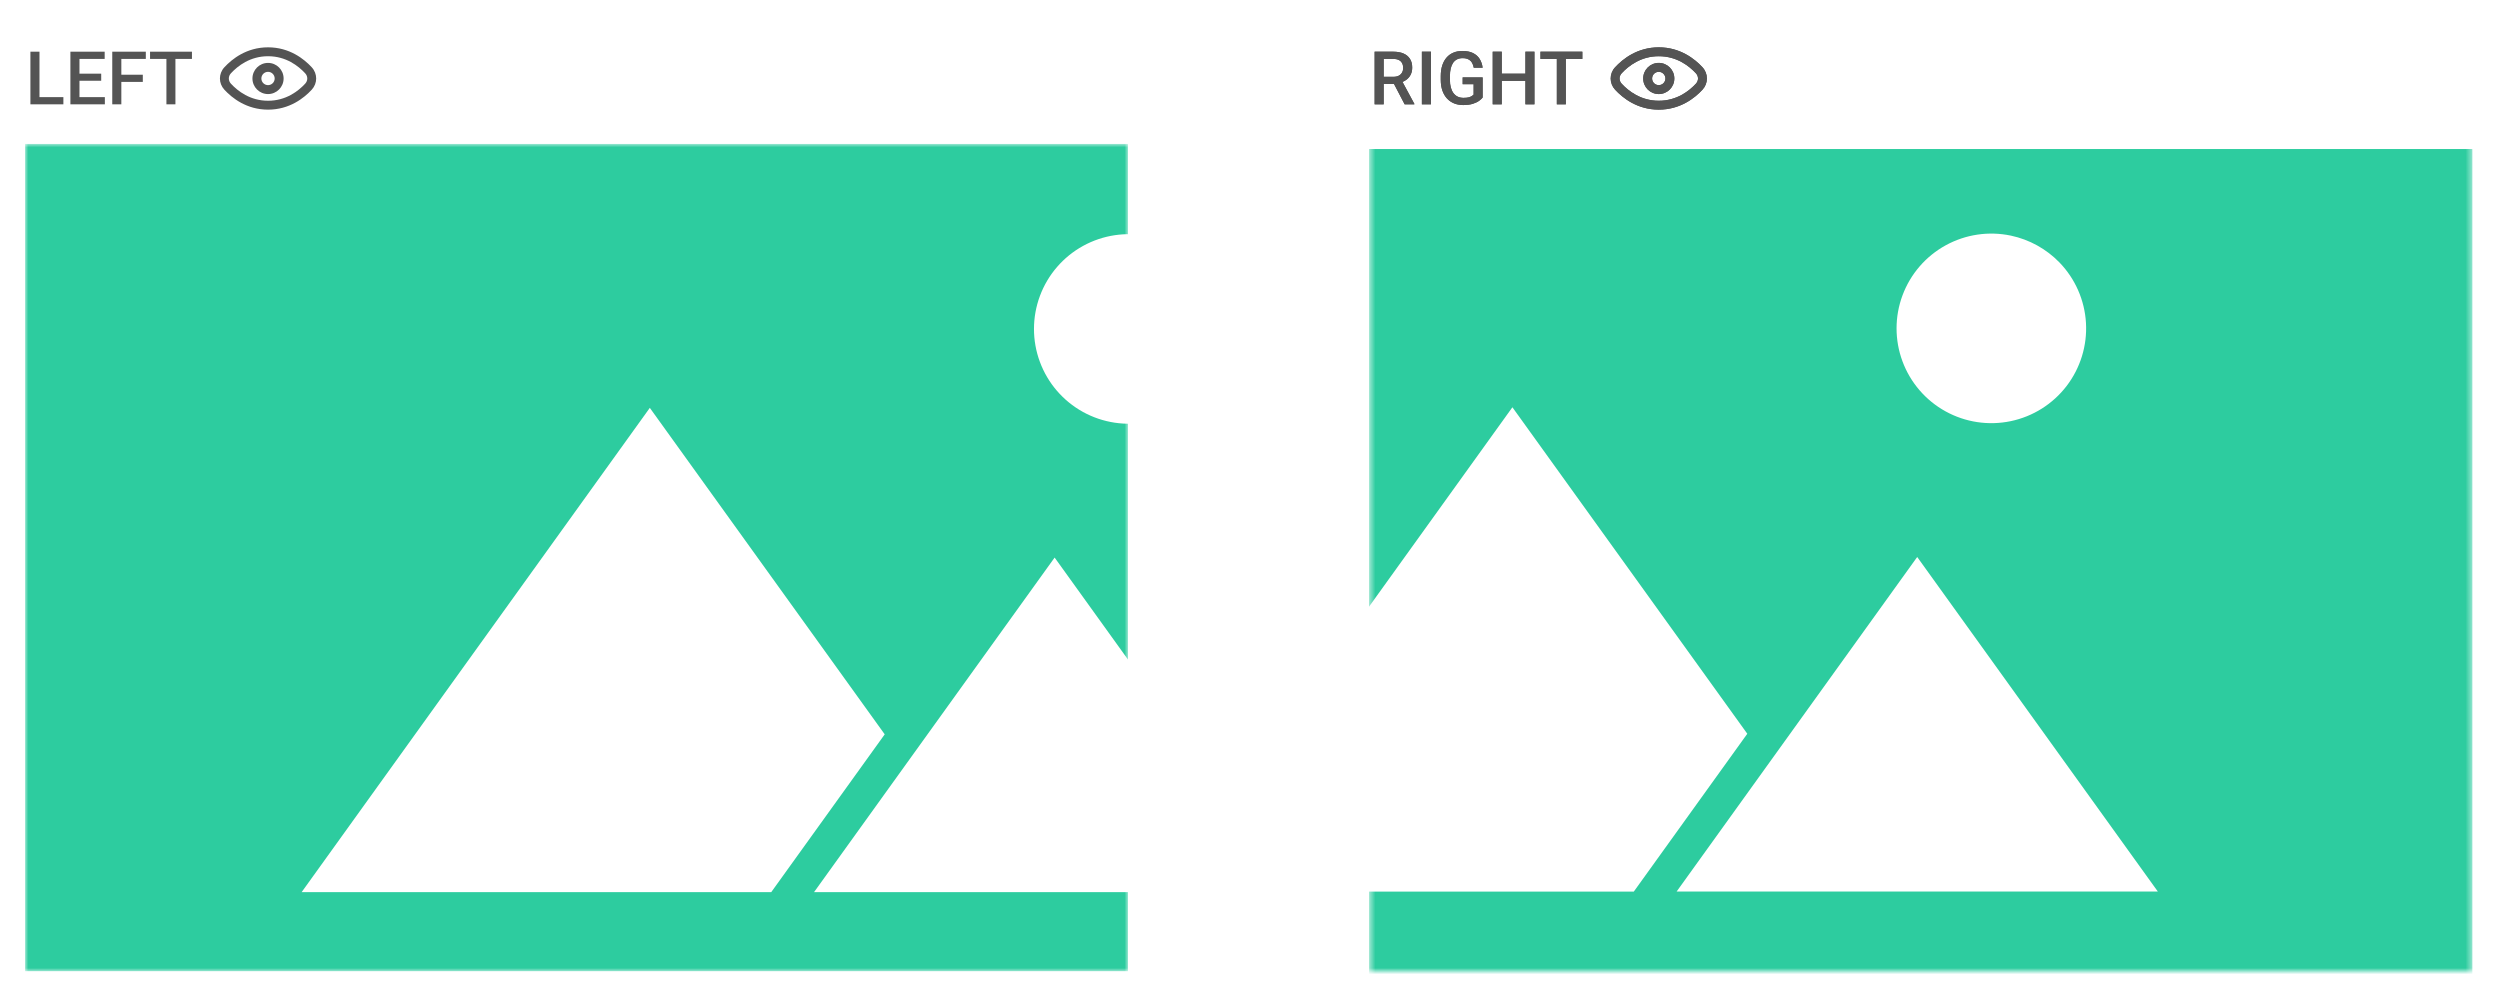 <svg width="399" height="159" viewBox="0 0 399 159" fill="none" xmlns="http://www.w3.org/2000/svg">
<g filter="url(#filter0_d_2089_2221)">
<mask id="mask0_2089_2221" style="mask-type:alpha" maskUnits="userSpaceOnUse" x="218" y="18" width="177" height="133">
<path d="M394.565 18.977C394.565 62.985 394.565 106.992 394.565 150.999H218.536C218.536 106.992 218.536 62.985 218.536 18.977H394.565Z" fill="#2DCC9F"/>
</mask>
<g mask="url(#mask0_2089_2221)">
<path d="M394.565 19.804C394.565 63.811 394.565 107.818 394.565 151.826H218.536C218.536 107.818 218.536 63.811 218.536 19.804H394.565Z" fill="#2DCC9F"/>
<path d="M394.565 19.804C394.565 63.811 394.565 107.818 394.565 151.826H218.536C218.536 107.818 218.536 63.811 218.536 19.804H394.565Z" fill="#2DCC9F"/>
<path d="M320.942 33.607C317.396 32.859 313.699 33.409 310.524 35.156C307.349 36.904 304.907 39.733 303.643 43.13C302.378 46.526 302.374 50.264 303.633 53.662C304.892 57.061 307.328 59.895 310.5 61.648C313.672 63.401 317.368 63.958 320.915 63.216C324.463 62.474 327.626 60.483 329.83 57.606C332.033 54.728 333.13 51.155 332.921 47.537C332.712 43.919 331.211 40.496 328.692 37.891C326.591 35.726 323.893 34.235 320.942 33.607Z" fill="white"/>
<path d="M278.854 113.088C266.367 95.723 253.875 78.361 241.379 61.001C222.85 86.773 204.325 112.538 185.806 138.296C210.784 138.296 235.768 138.296 260.756 138.296C266.788 129.898 272.825 121.502 278.867 113.108" fill="white"/>
<path d="M305.986 84.895C293.183 102.691 280.384 120.489 267.59 138.289C293.188 138.289 318.787 138.289 344.389 138.289C331.595 120.489 318.794 102.691 305.986 84.895Z" fill="white"/>
</g>
<mask id="mask1_2089_2221" style="mask-type:alpha" maskUnits="userSpaceOnUse" x="4" y="18" width="177" height="133">
<path d="M180.029 18.977H4V150.999H180.029V18.977Z" fill="#D9D9D9"/>
</mask>
<g mask="url(#mask1_2089_2221)">
<path d="M180.029 18.977C180.029 62.985 180.029 106.992 180.029 150.999H4C4 106.992 4 62.985 4 18.977H180.029Z" fill="#2DCC9F"/>
<path d="M183.274 33.699C179.728 32.951 176.031 33.5 172.856 35.248C169.681 36.996 167.239 39.825 165.975 43.221C164.71 46.618 164.706 50.355 165.965 53.754C167.224 57.153 169.66 59.986 172.832 61.74C176.004 63.493 179.7 64.049 183.247 63.308C186.795 62.566 189.958 60.575 192.162 57.698C194.365 54.82 195.462 51.247 195.253 47.629C195.044 44.011 193.543 40.588 191.024 37.983C188.923 35.818 186.225 34.327 183.274 33.699Z" fill="white"/>
<path d="M141.186 113.18C128.699 95.816 116.207 78.454 103.711 61.094C85.182 86.865 66.657 112.63 48.138 138.388C73.117 138.388 98.1 138.388 123.088 138.388C129.12 129.99 135.157 121.595 141.199 113.201" fill="white"/>
<path d="M168.319 84.988C155.516 102.784 142.717 120.581 129.923 138.381C155.521 138.381 181.12 138.381 206.722 138.381C193.928 120.581 181.127 102.784 168.319 84.988Z" fill="white"/>
</g>
<path d="M10.116 11.502V12.65H5.898V11.502H10.116ZM6.302 4.249V12.65H4.854V4.249H6.302ZM16.735 11.502V12.65H12.274V11.502H16.735ZM12.684 4.249V12.65H11.236V4.249H12.684ZM16.152 7.757V8.888H12.274V7.757H16.152ZM16.706 4.249V5.403H12.274V4.249H16.706ZM19.366 4.249V12.65H17.917V4.249H19.366ZM22.793 7.925V9.073H18.996V7.925H22.793ZM23.272 4.249V5.403H18.996V4.249H23.272ZM27.998 4.249V12.65H26.561V4.249H27.998ZM30.635 4.249V5.403H23.947V4.249H30.635Z" fill="#545454"/>
<path d="M219.389 4.249H222.361C222.999 4.249 223.544 4.345 223.994 4.538C224.444 4.73 224.788 5.015 225.026 5.392C225.269 5.765 225.39 6.226 225.39 6.776C225.39 7.196 225.313 7.565 225.159 7.884C225.005 8.204 224.788 8.473 224.507 8.692C224.226 8.908 223.892 9.075 223.503 9.194L223.065 9.408H220.393L220.382 8.259H222.384C222.73 8.259 223.018 8.198 223.249 8.075C223.48 7.952 223.653 7.784 223.769 7.573C223.888 7.357 223.947 7.115 223.947 6.846C223.947 6.553 223.89 6.299 223.774 6.084C223.663 5.865 223.49 5.697 223.255 5.582C223.02 5.463 222.722 5.403 222.361 5.403H220.837V12.65H219.389V4.249ZM224.184 12.65L222.211 8.877L223.728 8.871L225.73 12.575V12.65H224.184ZM228.379 4.249V12.65H226.931V4.249H228.379ZM236.63 8.357V11.566C236.511 11.723 236.324 11.896 236.07 12.085C235.82 12.27 235.488 12.429 235.072 12.564C234.657 12.698 234.139 12.766 233.52 12.766C232.993 12.766 232.51 12.677 232.072 12.5C231.633 12.32 231.254 12.056 230.935 11.71C230.62 11.364 230.375 10.943 230.202 10.446C230.029 9.946 229.943 9.377 229.943 8.738V8.156C229.943 7.521 230.021 6.955 230.179 6.459C230.341 5.959 230.571 5.536 230.872 5.19C231.172 4.844 231.533 4.582 231.956 4.405C232.383 4.224 232.866 4.134 233.405 4.134C234.093 4.134 234.662 4.249 235.113 4.48C235.566 4.707 235.916 5.022 236.163 5.426C236.409 5.83 236.565 6.292 236.63 6.811H235.211C235.164 6.519 235.074 6.257 234.939 6.026C234.809 5.796 234.62 5.615 234.374 5.484C234.132 5.349 233.816 5.282 233.428 5.282C233.093 5.282 232.799 5.346 232.545 5.472C232.291 5.599 232.079 5.786 231.91 6.032C231.745 6.278 231.62 6.578 231.535 6.932C231.45 7.286 231.408 7.69 231.408 8.144V8.738C231.408 9.2 231.456 9.61 231.552 9.967C231.652 10.325 231.795 10.627 231.979 10.873C232.168 11.119 232.397 11.306 232.666 11.433C232.935 11.556 233.239 11.618 233.578 11.618C233.908 11.618 234.18 11.591 234.391 11.537C234.603 11.479 234.77 11.412 234.893 11.335C235.02 11.254 235.118 11.177 235.188 11.104V9.436H233.439V8.357H236.63ZM243.785 7.757V8.906H239.325V7.757H243.785ZM239.682 4.249V12.65H238.234V4.249H239.682ZM244.899 4.249V12.65H243.456V4.249H244.899ZM249.907 4.249V12.65H248.47V4.249H249.907ZM252.544 4.249V5.403H245.856V4.249H252.544Z" fill="#545454"/>
<path d="M219.389 4.249H222.361C222.999 4.249 223.544 4.345 223.994 4.538C224.444 4.73 224.788 5.015 225.026 5.392C225.269 5.765 225.39 6.226 225.39 6.776C225.39 7.196 225.313 7.565 225.159 7.884C225.005 8.204 224.788 8.473 224.507 8.692C224.226 8.908 223.892 9.075 223.503 9.194L223.065 9.408H220.393L220.382 8.259H222.384C222.73 8.259 223.018 8.198 223.249 8.075C223.48 7.952 223.653 7.784 223.769 7.573C223.888 7.357 223.947 7.115 223.947 6.846C223.947 6.553 223.89 6.299 223.774 6.084C223.663 5.865 223.49 5.697 223.255 5.582C223.02 5.463 222.722 5.403 222.361 5.403H220.837V12.65H219.389V4.249ZM224.184 12.65L222.211 8.877L223.728 8.871L225.73 12.575V12.65H224.184ZM228.379 4.249V12.65H226.931V4.249H228.379ZM236.63 8.357V11.566C236.511 11.723 236.324 11.896 236.07 12.085C235.82 12.27 235.488 12.429 235.072 12.564C234.657 12.698 234.139 12.766 233.52 12.766C232.993 12.766 232.51 12.677 232.072 12.5C231.633 12.32 231.254 12.056 230.935 11.71C230.62 11.364 230.375 10.943 230.202 10.446C230.029 9.946 229.943 9.377 229.943 8.738V8.156C229.943 7.521 230.021 6.955 230.179 6.459C230.341 5.959 230.571 5.536 230.872 5.19C231.172 4.844 231.533 4.582 231.956 4.405C232.383 4.224 232.866 4.134 233.405 4.134C234.093 4.134 234.662 4.249 235.113 4.48C235.566 4.707 235.916 5.022 236.163 5.426C236.409 5.83 236.565 6.292 236.63 6.811H235.211C235.164 6.519 235.074 6.257 234.939 6.026C234.809 5.796 234.62 5.615 234.374 5.484C234.132 5.349 233.816 5.282 233.428 5.282C233.093 5.282 232.799 5.346 232.545 5.472C232.291 5.599 232.079 5.786 231.91 6.032C231.745 6.278 231.62 6.578 231.535 6.932C231.45 7.286 231.408 7.69 231.408 8.144V8.738C231.408 9.2 231.456 9.61 231.552 9.967C231.652 10.325 231.795 10.627 231.979 10.873C232.168 11.119 232.397 11.306 232.666 11.433C232.935 11.556 233.239 11.618 233.578 11.618C233.908 11.618 234.18 11.591 234.391 11.537C234.603 11.479 234.77 11.412 234.893 11.335C235.02 11.254 235.118 11.177 235.188 11.104V9.436H233.439V8.357H236.63ZM243.785 7.757V8.906H239.325V7.757H243.785ZM239.682 4.249V12.65H238.234V4.249H239.682ZM244.899 4.249V12.65H243.456V4.249H244.899ZM249.907 4.249V12.65H248.47V4.249H249.907ZM252.544 4.249V5.403H245.856V4.249H252.544Z" fill="#545454"/>
<path fill-rule="evenodd" clip-rule="evenodd" d="M42.777 11.013C44.15 11.013 45.264 9.899 45.264 8.526C45.264 7.152 44.15 6.039 42.777 6.039C41.404 6.039 40.29 7.152 40.29 8.526C40.29 9.899 41.404 11.013 42.777 11.013ZM42.777 9.588C42.191 9.588 41.715 9.112 41.715 8.526C41.715 7.94 42.191 7.464 42.777 7.464C43.363 7.464 43.839 7.94 43.839 8.526C43.839 9.112 43.363 9.588 42.777 9.588Z" fill="#545454"/>
<path fill-rule="evenodd" clip-rule="evenodd" d="M42.781 3.553C39.363 3.553 37.038 5.407 35.81 6.736C34.864 7.761 34.864 9.292 35.81 10.317C37.038 11.646 39.363 13.5 42.781 13.5C46.2 13.5 48.525 11.646 49.752 10.317C50.698 9.292 50.698 7.761 49.752 6.736C48.525 5.407 46.2 3.553 42.781 3.553ZM36.854 7.7C37.941 6.523 39.916 4.974 42.781 4.974C45.647 4.974 47.621 6.523 48.708 7.7C49.152 8.18 49.152 8.873 48.708 9.353C47.621 10.53 45.647 12.079 42.781 12.079C39.916 12.079 37.941 10.53 36.854 9.353C36.411 8.873 36.411 8.18 36.854 7.7Z" fill="#545454"/>
<path fill-rule="evenodd" clip-rule="evenodd" d="M264.739 11.013C266.112 11.013 267.226 9.899 267.226 8.526C267.226 7.152 266.112 6.039 264.739 6.039C263.365 6.039 262.252 7.152 262.252 8.526C262.252 9.899 263.365 11.013 264.739 11.013ZM264.739 9.588C264.152 9.588 263.677 9.112 263.677 8.526C263.677 7.94 264.152 7.464 264.739 7.464C265.325 7.464 265.801 7.94 265.801 8.526C265.801 9.112 265.325 9.588 264.739 9.588Z" fill="#545454"/>
<path fill-rule="evenodd" clip-rule="evenodd" d="M264.743 3.553C261.325 3.553 259 5.407 257.772 6.736C256.826 7.761 256.826 9.292 257.772 10.317C259 11.646 261.325 13.5 264.743 13.5C268.162 13.5 270.487 11.646 271.714 10.317C272.66 9.292 272.66 7.761 271.714 6.736C270.487 5.407 268.162 3.553 264.743 3.553ZM258.816 7.7C259.903 6.523 261.877 4.974 264.743 4.974C267.609 4.974 269.583 6.523 270.67 7.7C271.114 8.18 271.114 8.873 270.67 9.353C269.583 10.53 267.609 12.079 264.743 12.079C261.877 12.079 259.903 10.53 258.816 9.353C258.373 8.873 258.373 8.18 258.816 7.7Z" fill="#545454"/>
<path fill-rule="evenodd" clip-rule="evenodd" d="M264.743 3.553C261.325 3.553 259 5.407 257.772 6.736C256.826 7.761 256.826 9.292 257.772 10.317C259 11.646 261.325 13.5 264.743 13.5C268.162 13.5 270.487 11.646 271.714 10.317C272.66 9.292 272.66 7.761 271.714 6.736C270.487 5.407 268.162 3.553 264.743 3.553ZM258.816 7.7C259.903 6.523 261.877 4.974 264.743 4.974C267.609 4.974 269.583 6.523 270.67 7.7C271.114 8.18 271.114 8.873 270.67 9.353C269.583 10.53 267.609 12.079 264.743 12.079C261.877 12.079 259.903 10.53 258.816 9.353C258.373 8.873 258.373 8.18 258.816 7.7Z" fill="#545454"/>
<path fill-rule="evenodd" clip-rule="evenodd" d="M264.739 11.013C266.112 11.013 267.226 9.899 267.226 8.526C267.226 7.152 266.112 6.039 264.739 6.039C263.365 6.039 262.252 7.152 262.252 8.526C262.252 9.899 263.365 11.013 264.739 11.013ZM264.739 9.588C264.152 9.588 263.677 9.112 263.677 8.526C263.677 7.94 264.152 7.464 264.739 7.464C265.325 7.464 265.801 7.94 265.801 8.526C265.801 9.112 265.325 9.588 264.739 9.588Z" fill="#545454"/>
</g>
<defs>
<filter id="filter0_d_2089_2221" x="0" y="0" width="398.565" height="158.999" filterUnits="userSpaceOnUse" color-interpolation-filters="sRGB">
<feFlood flood-opacity="0" result="BackgroundImageFix"/>
<feColorMatrix in="SourceAlpha" type="matrix" values="0 0 0 0 0 0 0 0 0 0 0 0 0 0 0 0 0 0 127 0" result="hardAlpha"/>
<feOffset dy="4"/>
<feGaussianBlur stdDeviation="2"/>
<feComposite in2="hardAlpha" operator="out"/>
<feColorMatrix type="matrix" values="0 0 0 0 0 0 0 0 0 0 0 0 0 0 0 0 0 0 0.25 0"/>
<feBlend mode="normal" in2="BackgroundImageFix" result="effect1_dropShadow_2089_2221"/>
<feBlend mode="normal" in="SourceGraphic" in2="effect1_dropShadow_2089_2221" result="shape"/>
</filter>
</defs>
</svg>
